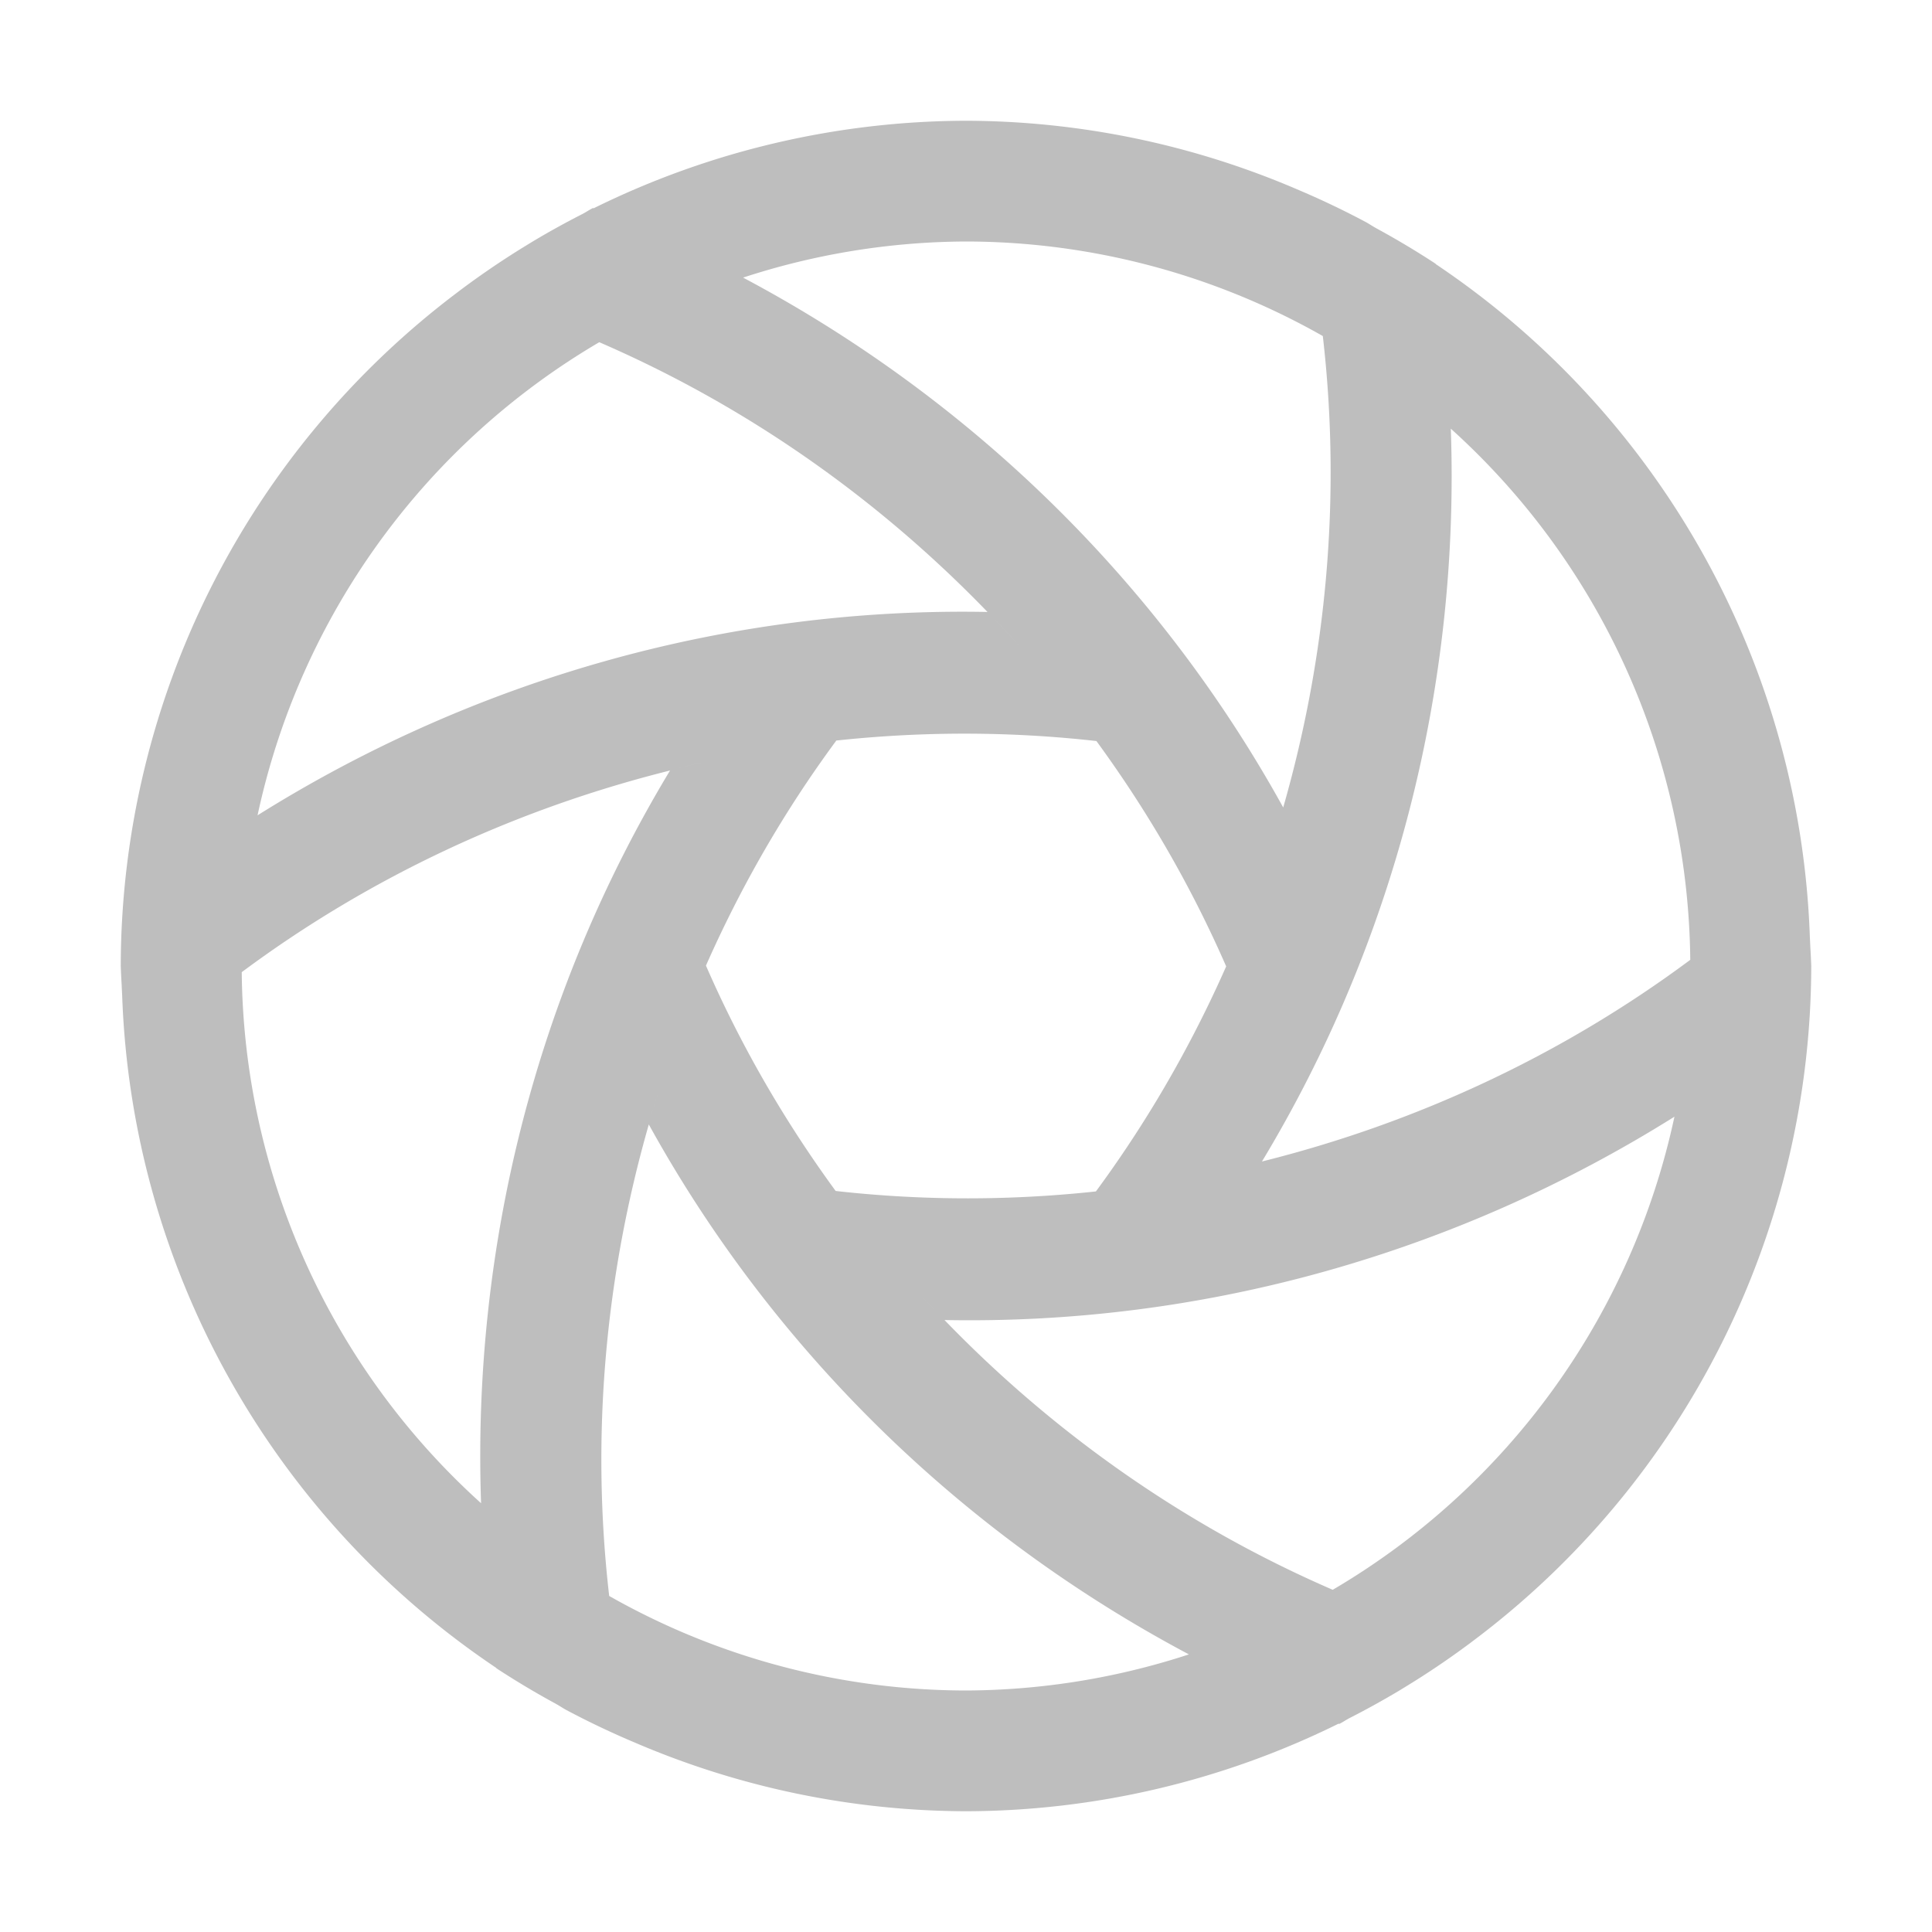 <svg xmlns="http://www.w3.org/2000/svg" xmlns:svg="http://www.w3.org/2000/svg" id="svg7384" width="16" height="16" version="1.1"><title id="title9167">elementary Symbolic Icon Theme</title><defs id="defs7386"><filter id="filter7554" style="color-interpolation-filters:sRGB"><feBlend id="feBlend7556" in2="BackgroundImage" mode="darken"/></filter><filter id="filter7554-7" style="color-interpolation-filters:sRGB"><feBlend id="feBlend7556-6" in2="BackgroundImage" mode="darken"/></filter></defs><path style="color:#000;clip-rule:nonzero;display:inline;overflow:visible;visibility:visible;opacity:1;isolation:auto;mix-blend-mode:normal;color-interpolation:sRGB;color-interpolation-filters:linearRGB;solid-color:#000;solid-opacity:1;fill:#bebebe;fill-opacity:1;fill-rule:nonzero;stroke:none;stroke-width:1;stroke-linecap:butt;stroke-linejoin:miter;stroke-miterlimit:4;stroke-dasharray:none;stroke-dashoffset:0;stroke-opacity:1;marker:none;color-rendering:auto;image-rendering:auto;shape-rendering:auto;text-rendering:auto;enable-background:accumulate" id="path4172" d="m 8,1 a 7,7 0 0 0 -3.084,0.725 c -0.002,-7.33e-4 -0.004,-0.001 -0.006,-0.002 -0.03,0.015 -0.057,0.034 -0.086,0.049 a 7,7 0 0 0 -0.404,0.223 c -0.048,0.029 -0.095,0.058 -0.143,0.088 a 7,7 0 0 0 -0.453,0.311 c -0.007,0.005 -0.014,0.01 -0.021,0.016 A 7,7 0 0 0 1,8 7,7 0 0 0 1.008,8.164 c 7.71e-4,0.029 0.003,0.059 0.004,0.088 a 7,7 0 0 0 3.098,5.561 c 1.03e-4,6.41e-4 -1.04e-4,0.001 0,0.002 0.006,0.004 0.012,0.008 0.018,0.012 a 7,7 0 0 0 0.475,0.283 c 0.029,0.016 0.057,0.035 0.086,0.051 a 7,7 0 0 0 0.57,0.271 7,7 0 0 0 2.742,0.568 7,7 0 0 0 3.084,-0.725 c 0.002,7.33e-4 0.004,0.001 0.006,0.002 0.03,-0.015 0.057,-0.034 0.086,-0.049 a 7,7 0 0 0 0.404,-0.223 c 0.048,-0.029 0.095,-0.058 0.143,-0.088 a 7,7 0 0 0 0.453,-0.311 7,7 0 0 0 0.021,-0.016 A 7,7 0 0 0 15,8 7,7 0 0 0 14.992,7.836 c -7.72e-4,-0.029 -0.003,-0.059 -0.004,-0.088 a 7,7 0 0 0 -3.098,-5.561 c -1.03e-4,-6.42e-4 1.03e-4,-0.001 0,-0.002 -0.006,-0.004 -0.012,-0.008 -0.018,-0.012 a 7,7 0 0 0 -0.475,-0.283 c -0.029,-0.016 -0.057,-0.035 -0.086,-0.051 A 7,7 0 0 0 10.742,1.568 7,7 0 0 0 8,1 Z m 0,1 a 6,6 0 0 1 2.955,0.783 c 0.152,1.318 0.034,2.643 -0.328,3.904 C 9.591,4.811 8.03,3.295 6.154,2.299 A 6,6 0 0 1 8,2 Z m -3.037,0.834 c 1.217,0.527 2.304,1.291 3.215,2.234 -2.147,-0.041 -4.242,0.554 -6.045,1.684 a 6,6 0 0 1 2.83,-3.918 z m 7.053,0.717 a 6,6 0 0 1 1.982,4.398 c -1.065,0.792 -2.273,1.352 -3.547,1.67 1.107,-1.836 1.639,-3.945 1.564,-6.068 z M 8.219,5.109 c 0.799,0.837 1.462,1.809 1.936,2.895 0.18,-0.402 0.328,-0.816 0.453,-1.238 -0.326,1.103 -0.835,2.155 -1.533,3.102 0.441,-0.046 0.879,-0.125 1.311,-0.229 C 9.263,9.91 8.094,9.995 6.92,9.863 7.182,10.226 7.473,10.567 7.781,10.891 6.982,10.053 6.319,9.081 5.846,7.996 5.666,8.398 5.518,8.813 5.393,9.234 5.719,8.132 6.227,7.08 6.926,6.133 6.484,6.179 6.047,6.257 5.615,6.361 6.737,6.09 7.906,6.005 9.08,6.137 8.818,5.774 8.527,5.433 8.219,5.109 Z M 5.549,6.381 C 4.441,8.217 3.91,10.326 3.984,12.449 A 6,6 0 0 1 2.002,8.051 c 1.065,-0.792 2.273,-1.352 3.547,-1.67 z m 8.318,2.867 A 6,6 0 0 1 11.037,13.166 C 9.821,12.639 8.733,11.875 7.822,10.932 c 2.147,0.041 4.242,-0.554 6.045,-1.684 z m -8.494,0.064 C 6.409,11.189 7.97,12.705 9.846,13.701 A 6,6 0 0 1 8,14 6,6 0 0 1 5.045,13.217 C 4.893,11.899 5.011,10.574 5.373,9.313 Z"/></svg>